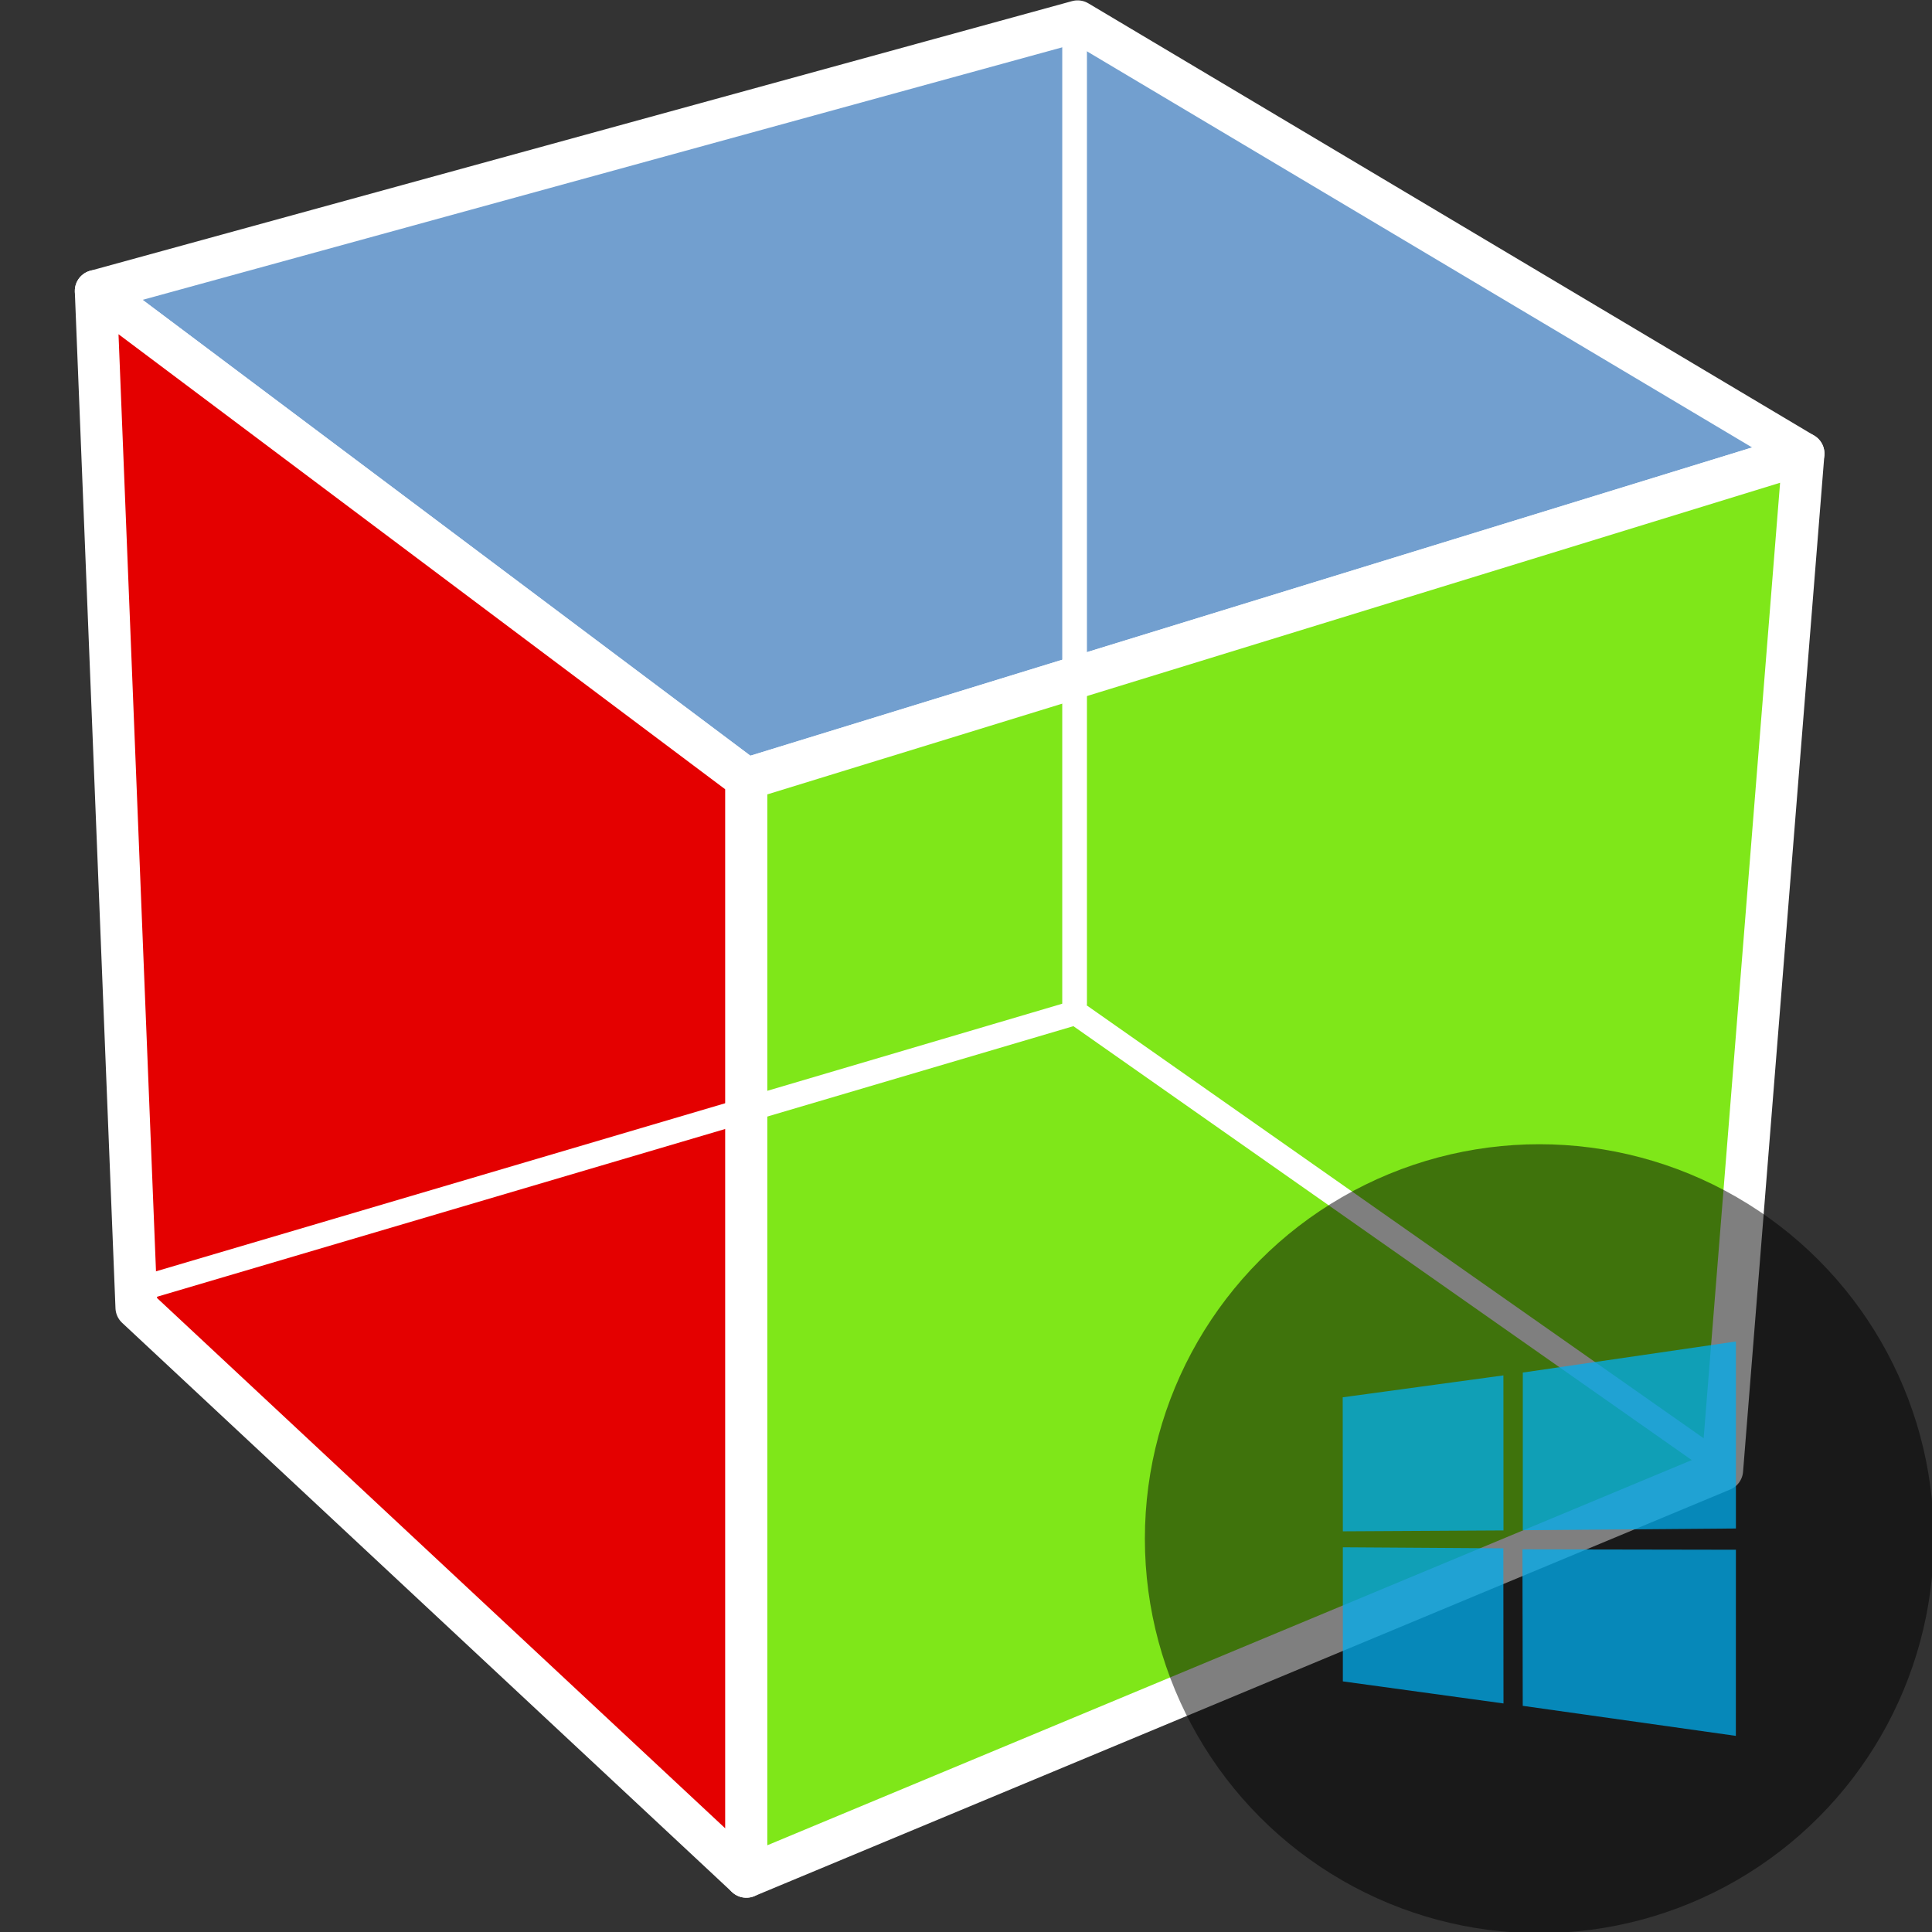<?xml version="1.0" encoding="UTF-8" standalone="no"?>
<svg
   xmlns:dc="http://purl.org/dc/elements/1.1/"
   xmlns:cc="http://creativecommons.org/ns#"
   xmlns:rdf="http://www.w3.org/1999/02/22-rdf-syntax-ns#"
   xmlns:svg="http://www.w3.org/2000/svg"
   xmlns="http://www.w3.org/2000/svg"
   xmlns:sodipodi="http://sodipodi.sourceforge.net/DTD/sodipodi-0.dtd"
   xmlns:inkscape="http://www.inkscape.org/namespaces/inkscape"
   width="48"
   height="48"
   viewBox="0 0 12.7 12.7"
   version="1.1"
   id="svg8"
   inkscape:version="1.0.2 (e86c870879, 2021-01-15)"
   sodipodi:docname="gtk-windows-pack.svg"
   inkscape:export-filename="/mnt/data/Mega/Graphics/Logos/gtk-windows-pack.png"
   inkscape:export-xdpi="96"
   inkscape:export-ydpi="96">
  <rect x="0" y="0" width="12.7" height="12.7" fill="#333333" stroke="none"/>
  <defs
     id="defs2" />
  <sodipodi:namedview
     id="base"
     pagecolor="#ffffff"
     bordercolor="#666666"
     borderopacity="1.0"
     inkscape:pageopacity="0.0"
     inkscape:pageshadow="2"
     inkscape:zoom="5.6"
     inkscape:cx="25.878822"
     inkscape:cy="51.770291"
     inkscape:document-units="mm"
     inkscape:current-layer="g68"
     inkscape:document-rotation="0"
     showgrid="false"
     units="px"
     inkscape:window-width="1640"
     inkscape:window-height="1025"
     inkscape:window-x="40"
     inkscape:window-y="0"
     inkscape:window-maximized="1" />
  <g
     inkscape:label="Vrstva 1"
     inkscape:groupmode="layer"
     id="layer1">
    <g
       id="g68">
      <g
         id="g57"
         transform="matrix(0.49,0,0,0.49,-3.753,0.912)">
        <g
           id="g907">
          <g
             transform="matrix(0.265,0,0,0.265,3.41,-6.127)"
             id="layer1-3">
            <path
               d="M 20.884,30.827 53.817,55.528 107.333,39.061 70.587,17.178 Z"
               id="path6976"
               style="display:inline;fill:#729fcf;fill-opacity:1;fill-rule:evenodd;stroke:#ffffff;stroke-width:2.124;stroke-linecap:butt;stroke-linejoin:round;stroke-miterlimit:4;stroke-dasharray:none;stroke-opacity:1" />
            <path
               d="M 22.942,82.287 20.884,30.827 53.817,55.528 v 55.577 z"
               id="path6978"
               style="display:inline;fill:#e40000;fill-opacity:1;fill-rule:evenodd;stroke:#ffffff;stroke-width:2.124;stroke-linecap:butt;stroke-linejoin:round;stroke-miterlimit:4;stroke-dasharray:none;stroke-opacity:1" />
            <path
               d="M 53.817,111.105 103.216,90.521 107.333,39.061 53.817,55.528 Z"
               id="path6980"
               style="display:inline;fill:#7fe719;fill-opacity:1;fill-rule:evenodd;stroke:#ffffff;stroke-width:2.124;stroke-linecap:butt;stroke-linejoin:round;stroke-miterlimit:4;stroke-dasharray:none;stroke-opacity:1" />
            <path
               d="M 23.217,81.319 70.486,67.361 103.384,90.445"
               id="path6982"
               style="fill:none;stroke:#ffffff;stroke-width:1.25;stroke-linecap:butt;stroke-linejoin:miter;stroke-miterlimit:4;stroke-dasharray:none;stroke-opacity:1" />
            <path
               d="M 70.435,17.876 V 66.985"
               id="path6984"
               style="fill:#babdb6;fill-rule:evenodd;stroke:#ffffff;stroke-width:1.25;stroke-linecap:butt;stroke-linejoin:miter;stroke-miterlimit:4;stroke-dasharray:none;stroke-opacity:1" />
          </g>
          <circle
             style="fill:#000000;fill-opacity:0.5;stroke-width:0.296"
             id="path42"
             cx="28.31"
             cy="18.781"
             r="5.292" />
          <path
             style="fill:#00adef;fill-opacity:0.75;stroke-width:0.06"
             d="m 25.672,16.884 2.156,-0.294 9.6e-4,2.08 -2.155,0.012 z m 2.155,2.026 0.002,2.081 -2.155,-0.296 -1.23e-4,-1.799 z m 0.261,-2.358 2.859,-0.417 v 2.509 l -2.859,0.023 z m 2.859,2.377 -6.8e-4,2.497 -2.859,-0.403 -0.004,-2.099 z"
             id="path44" />
        </g>
      </g>
    </g>
  </g>
</svg>
